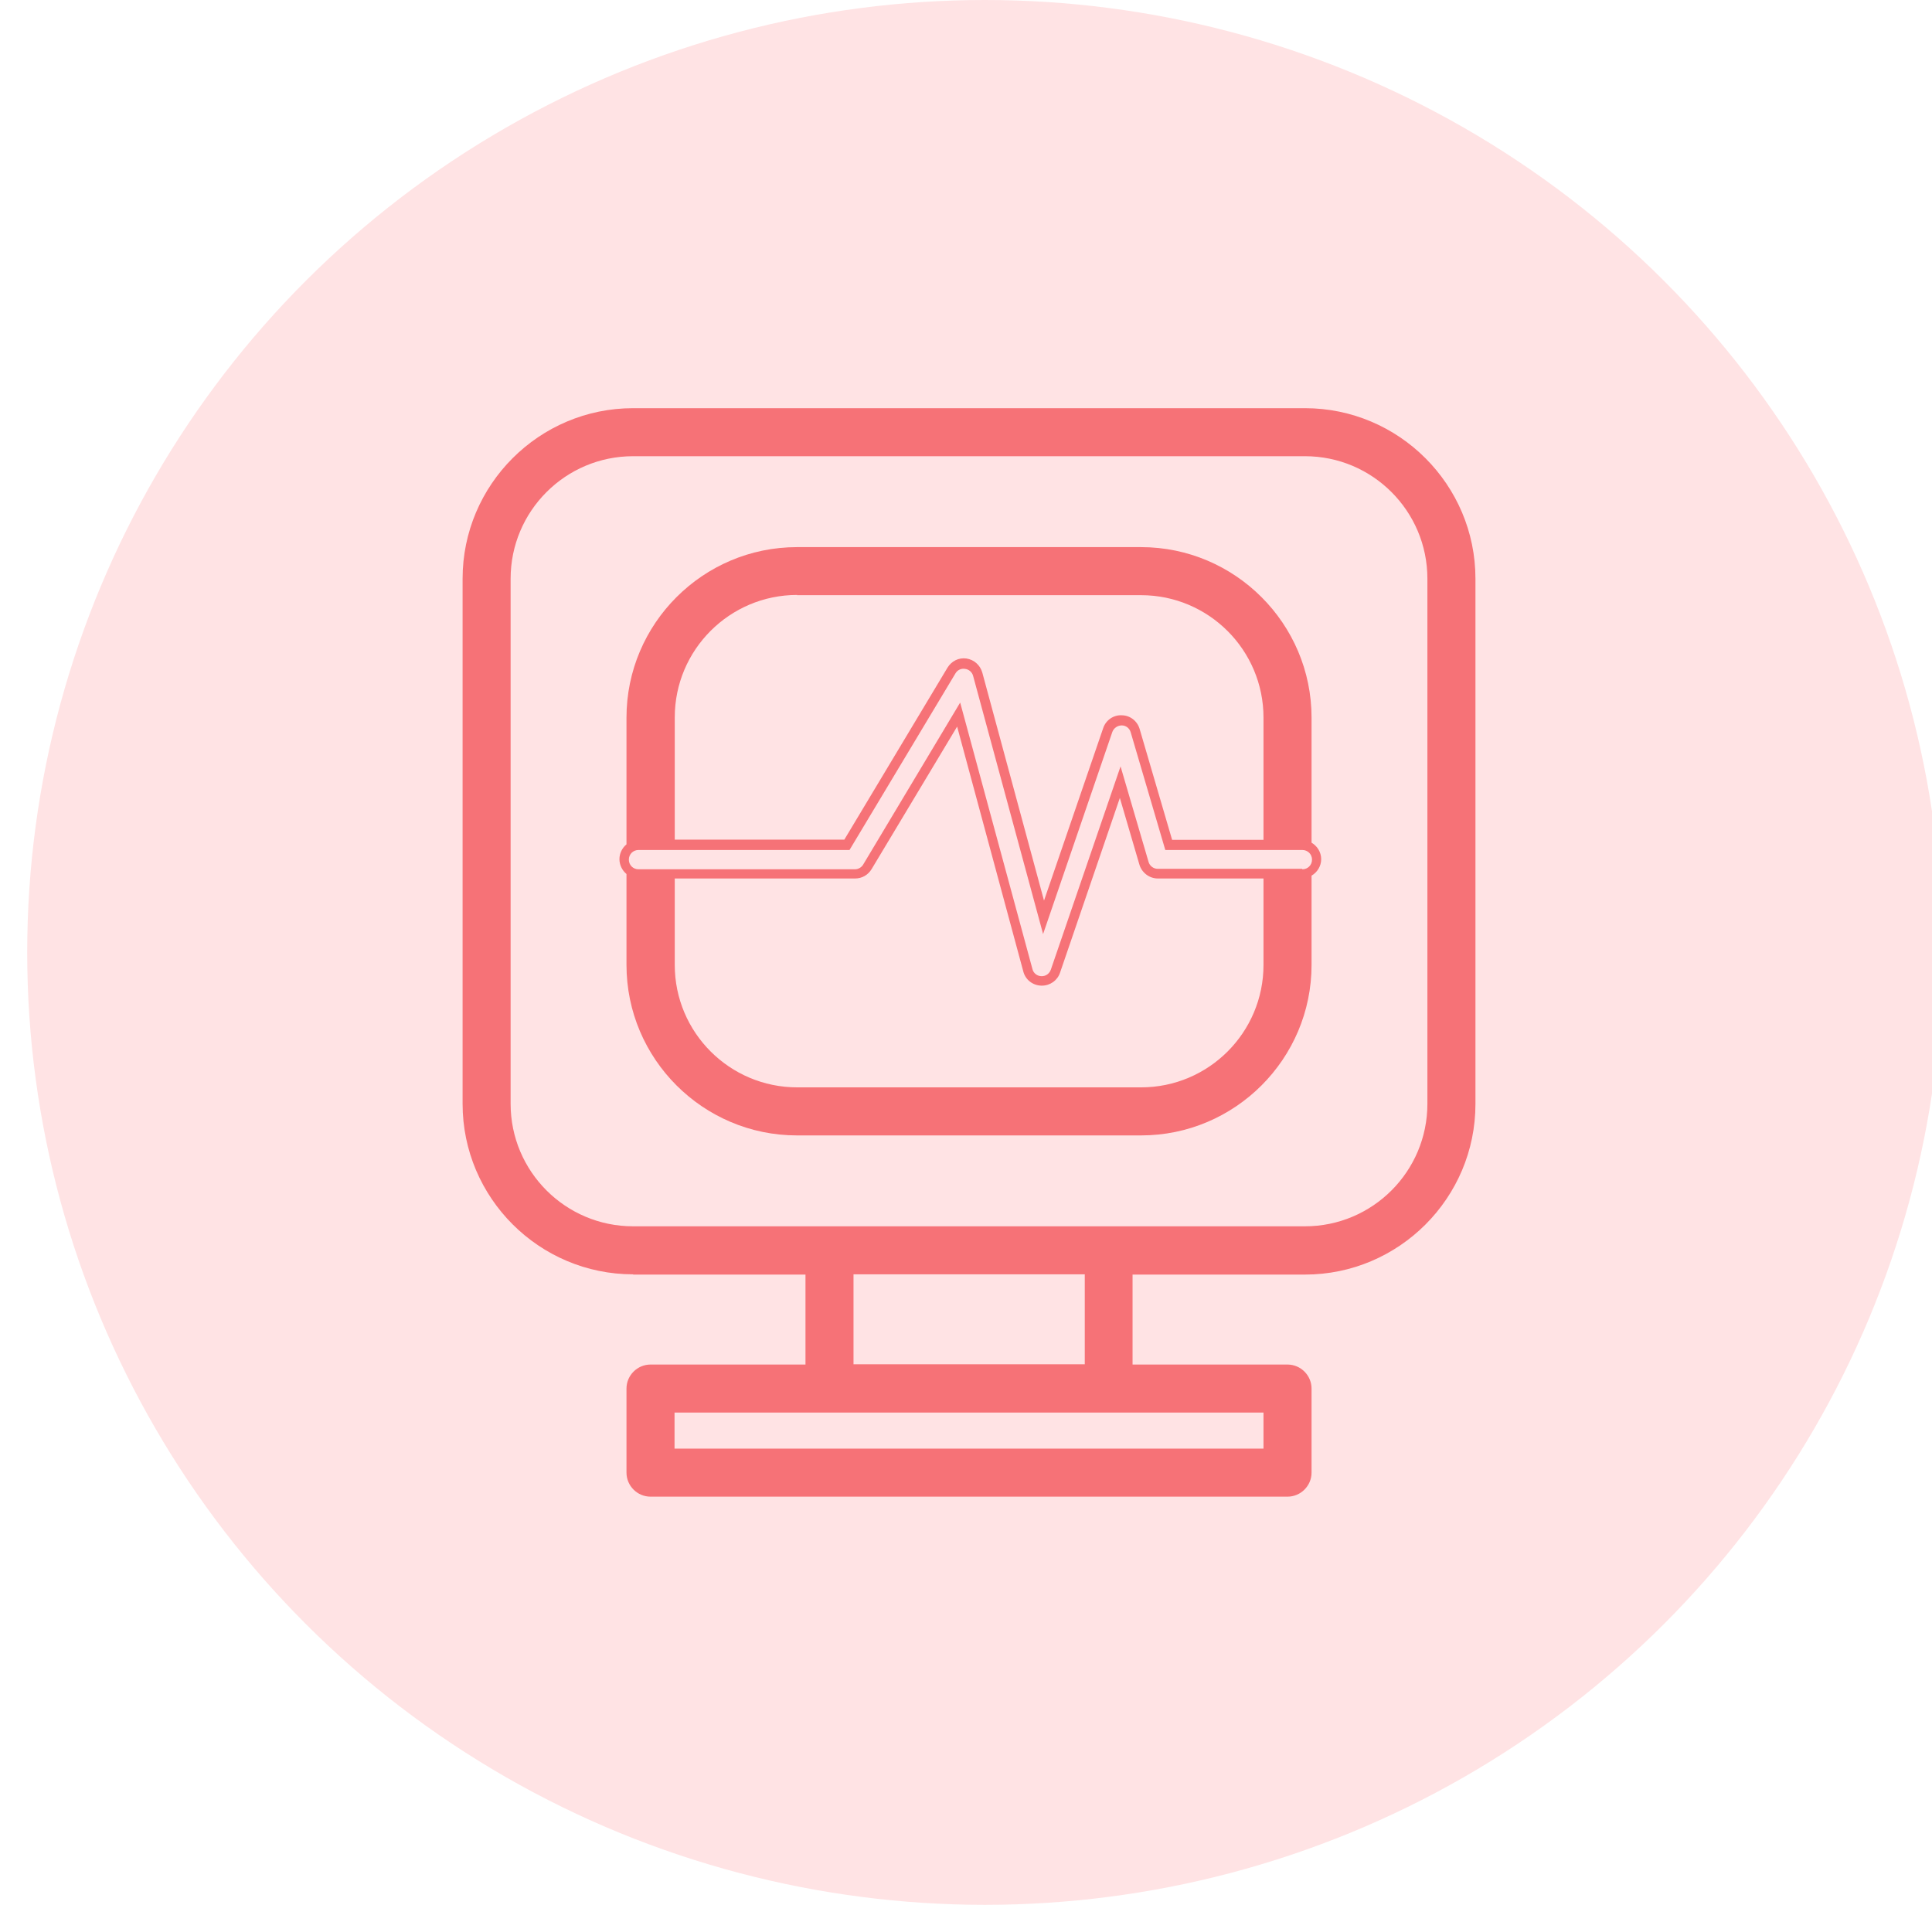 <svg width="71" height="70" viewBox="0 0 71 70" fill="none" xmlns="http://www.w3.org/2000/svg">
<g clip-path="url(#clip0_2005_40)">
<ellipse cx="36.194" cy="35" rx="35.194" ry="35" fill="#FFE3E4"/>
<g clip-path="url(#clip1_2005_40)">
<path d="M23.266 46.839H29.601V50.145H23.906C23.422 50.145 23.023 50.543 23.023 51.028V54.117C23.023 54.602 23.422 55 23.906 55H47.316C47.8 55 48.199 54.602 48.199 54.117V51.028C48.199 50.543 47.8 50.145 47.316 50.145H41.621V46.839H47.956C51.409 46.839 54.222 44.026 54.222 40.573V21.266C54.222 17.813 51.409 15 47.956 15H23.266C19.813 15 17 17.813 17 21.266V40.565C17 44.018 19.813 46.83 23.266 46.83V46.839ZM18.765 21.266C18.765 18.782 20.782 16.765 23.266 16.765H47.956C50.44 16.765 52.456 18.782 52.456 21.266V40.565C52.456 43.048 50.44 45.065 47.956 45.065H23.266C20.782 45.065 18.765 43.048 18.765 40.565V21.266ZM46.442 53.234H24.789V51.91H46.433V53.234H46.442ZM31.366 50.136V46.83H39.865V50.136H31.366Z" fill="#F67277"/>
<path d="M23.023 32.119V35.459C23.023 38.912 25.836 41.725 29.289 41.725H41.933C45.386 41.725 48.199 38.912 48.199 35.459V32.179C48.406 32.058 48.553 31.833 48.553 31.573C48.553 31.314 48.406 31.089 48.199 30.968V26.372C48.199 22.919 45.386 20.106 41.933 20.106H29.289C25.836 20.106 23.023 22.919 23.023 26.372V31.028C22.868 31.158 22.764 31.357 22.764 31.573C22.764 31.79 22.868 31.989 23.023 32.119ZM29.289 21.872H41.933C44.417 21.872 46.433 23.888 46.433 26.372V30.864H43.075L41.881 26.788C41.794 26.493 41.526 26.286 41.223 26.286C40.92 26.268 40.635 26.467 40.54 26.762L38.367 33.096L36.1 24.719C36.022 24.442 35.797 24.243 35.52 24.2C35.234 24.157 34.966 24.295 34.819 24.537L31.029 30.855H24.797V26.363C24.797 23.88 26.814 21.863 29.298 21.863L29.289 21.872ZM41.942 39.959H29.298C26.814 39.959 24.797 37.943 24.797 35.459V32.283H31.427C31.678 32.283 31.903 32.153 32.032 31.937L35.174 26.701L37.606 35.701C37.684 36.004 37.952 36.212 38.264 36.221H38.289C38.592 36.221 38.861 36.03 38.956 35.745L41.154 29.323L41.872 31.772C41.959 32.067 42.236 32.283 42.547 32.283H46.433V35.459C46.433 37.943 44.417 39.959 41.933 39.959H41.942ZM47.852 31.928H42.547C42.392 31.928 42.253 31.824 42.21 31.677L41.18 28.164L38.618 35.632C38.566 35.779 38.437 35.874 38.281 35.874C38.116 35.874 37.978 35.762 37.943 35.615L35.286 25.818L31.721 31.772C31.66 31.876 31.539 31.945 31.418 31.945H23.465C23.266 31.945 23.11 31.79 23.11 31.591C23.11 31.392 23.266 31.236 23.465 31.236H31.219L35.113 24.745C35.183 24.624 35.321 24.555 35.468 24.581C35.607 24.598 35.728 24.702 35.762 24.84L38.333 34.325L40.877 26.9C40.929 26.753 41.076 26.658 41.223 26.658C41.379 26.658 41.509 26.762 41.552 26.909L42.824 31.236H47.861C48.06 31.236 48.216 31.392 48.216 31.591C48.216 31.79 48.06 31.945 47.861 31.945L47.852 31.928Z" fill="#F67277"/>
</g>
</g>
<defs>
<clipPath id="clip0_2005_40">
<rect width="71" height="70" fill="white"/>
</clipPath>
<clipPath id="clip1_2005_40">
<rect width="37.231" height="40" fill="white" transform="translate(17 15)"/>
</clipPath>
</defs>
</svg>
